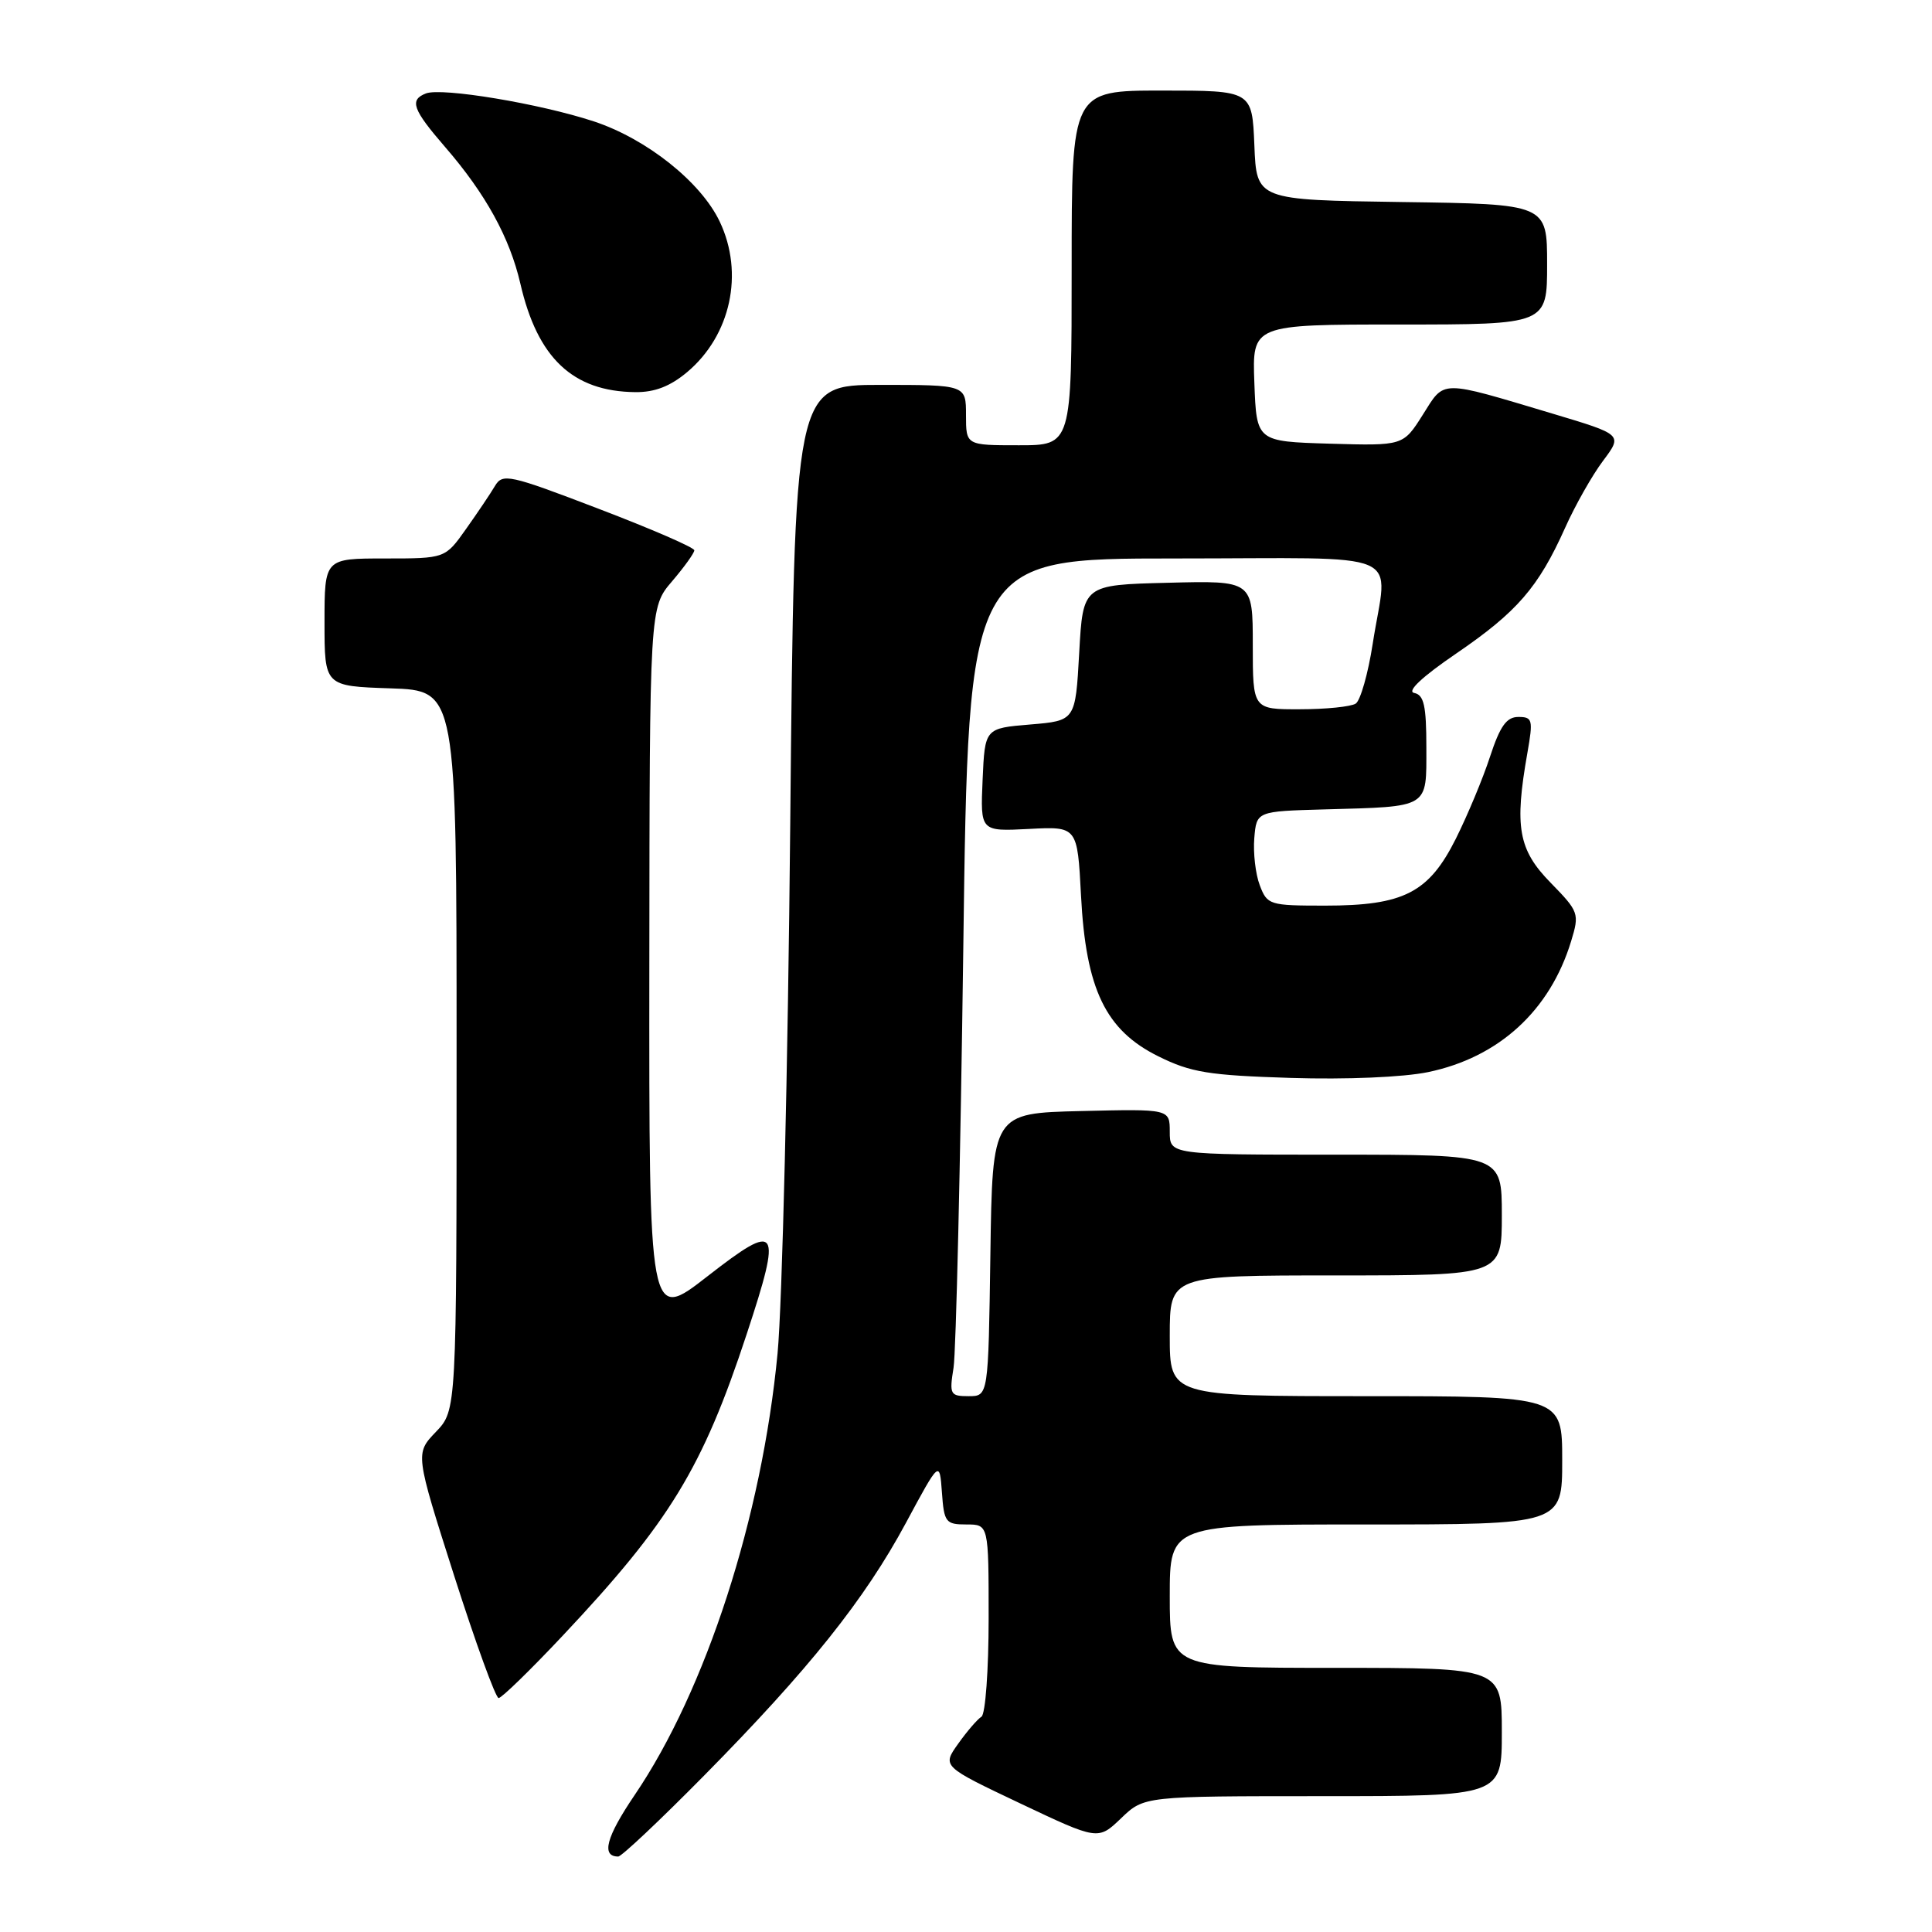 <?xml version="1.0" encoding="UTF-8" standalone="no"?>
<!DOCTYPE svg PUBLIC "-//W3C//DTD SVG 1.1//EN" "http://www.w3.org/Graphics/SVG/1.1/DTD/svg11.dtd" >
<svg xmlns="http://www.w3.org/2000/svg" xmlns:xlink="http://www.w3.org/1999/xlink" version="1.1" viewBox="0 0 256 256">
 <g >
 <path fill="currentColor"
d=" M 93.32 235.25 C 107.18 221.20 114.56 211.97 120.04 201.79 C 124.50 193.50 124.50 193.50 124.81 197.75 C 125.09 201.72 125.31 202.00 128.06 202.00 C 131.00 202.00 131.00 202.00 131.00 214.44 C 131.00 221.28 130.57 227.15 130.05 227.47 C 129.52 227.80 128.13 229.41 126.96 231.06 C 124.83 234.05 124.83 234.05 135.16 238.95 C 145.50 243.85 145.50 243.85 148.55 240.93 C 151.60 238.00 151.60 238.00 175.30 238.00 C 199.00 238.00 199.00 238.00 199.00 229.50 C 199.00 221.00 199.00 221.00 177.00 221.00 C 155.00 221.00 155.00 221.00 155.00 211.50 C 155.00 202.00 155.00 202.00 181.00 202.00 C 207.00 202.00 207.00 202.00 207.00 193.50 C 207.00 185.00 207.00 185.00 181.00 185.00 C 155.00 185.00 155.00 185.00 155.00 177.00 C 155.00 169.00 155.00 169.00 177.00 169.00 C 199.00 169.00 199.00 169.00 199.00 161.00 C 199.00 153.00 199.00 153.00 177.00 153.00 C 155.00 153.00 155.00 153.00 155.00 149.97 C 155.00 146.94 155.00 146.94 143.25 147.22 C 131.50 147.50 131.50 147.50 131.23 166.25 C 130.96 185.00 130.96 185.00 128.35 185.00 C 125.90 185.00 125.78 184.78 126.35 181.23 C 126.68 179.16 127.26 154.19 127.64 125.73 C 128.32 74.00 128.32 74.00 155.66 74.00 C 187.07 74.00 183.85 72.61 181.89 85.31 C 181.28 89.26 180.26 92.83 179.64 93.23 C 179.01 93.64 175.69 93.98 172.25 93.98 C 166.00 94.00 166.00 94.00 166.00 85.47 C 166.00 76.93 166.00 76.93 154.75 77.22 C 143.50 77.50 143.50 77.50 143.00 86.50 C 142.50 95.50 142.50 95.50 136.50 96.00 C 130.50 96.50 130.50 96.50 130.20 103.34 C 129.90 110.17 129.90 110.17 136.33 109.84 C 142.76 109.50 142.76 109.50 143.24 118.67 C 143.88 131.08 146.49 136.51 153.49 139.97 C 157.80 142.11 160.17 142.49 171.04 142.83 C 178.38 143.06 185.94 142.74 189.23 142.06 C 198.61 140.11 205.38 133.91 208.18 124.72 C 209.30 121.04 209.22 120.81 205.44 116.94 C 201.19 112.59 200.65 109.57 202.39 99.75 C 203.16 95.37 203.07 95.00 201.19 95.00 C 199.63 95.00 198.77 96.20 197.44 100.25 C 196.50 103.14 194.46 108.02 192.92 111.11 C 189.32 118.30 186.01 120.00 175.57 120.00 C 168.22 120.00 167.91 119.91 166.93 117.31 C 166.36 115.83 166.04 113.01 166.20 111.06 C 166.50 107.50 166.50 107.50 175.50 107.25 C 189.51 106.86 189.00 107.17 189.00 99.05 C 189.00 93.50 188.68 92.08 187.39 91.82 C 186.37 91.62 188.42 89.69 192.95 86.60 C 201.02 81.09 203.84 77.84 207.38 69.95 C 208.72 66.95 210.99 62.95 212.42 61.05 C 215.01 57.59 215.01 57.59 205.76 54.82 C 190.60 50.29 191.48 50.28 188.52 54.97 C 185.93 59.07 185.93 59.07 176.21 58.79 C 166.50 58.50 166.50 58.50 166.21 50.75 C 165.92 43.00 165.92 43.00 185.46 43.00 C 205.00 43.00 205.00 43.00 205.00 35.02 C 205.00 27.04 205.00 27.04 185.75 26.77 C 166.50 26.50 166.50 26.50 166.21 19.25 C 165.91 12.00 165.91 12.00 153.96 12.00 C 142.00 12.00 142.00 12.00 142.00 35.50 C 142.00 59.00 142.00 59.00 135.00 59.00 C 128.00 59.00 128.00 59.00 128.00 55.00 C 128.00 51.00 128.00 51.00 116.63 51.00 C 105.27 51.00 105.27 51.00 104.71 109.25 C 104.41 141.29 103.65 172.83 103.03 179.34 C 100.96 201.03 93.55 223.93 84.09 237.86 C 80.32 243.42 79.63 246.00 81.92 246.00 C 82.36 246.00 87.49 241.16 93.32 235.25 Z  M 74.55 216.75 C 88.74 201.67 93.08 194.56 98.94 176.78 C 103.66 162.46 103.19 161.76 93.75 169.11 C 86.00 175.15 86.00 175.15 86.04 127.82 C 86.08 80.50 86.08 80.50 89.04 77.04 C 90.67 75.13 92.00 73.28 92.00 72.92 C 92.00 72.55 86.30 70.08 79.33 67.42 C 67.45 62.87 66.60 62.69 65.58 64.40 C 64.99 65.40 63.26 67.97 61.74 70.11 C 58.99 74.00 58.99 74.00 50.99 74.00 C 43.00 74.00 43.00 74.00 43.00 82.46 C 43.00 90.92 43.00 90.92 51.75 91.21 C 60.50 91.50 60.50 91.50 60.50 139.19 C 60.50 186.87 60.50 186.87 57.76 189.73 C 55.01 192.60 55.01 192.60 60.18 208.80 C 63.03 217.71 65.68 225.00 66.07 225.00 C 66.47 225.00 70.28 221.29 74.55 216.75 Z  M 91.06 49.30 C 96.83 44.44 98.62 36.21 95.37 29.37 C 92.88 24.12 85.68 18.39 78.67 16.08 C 71.53 13.73 58.55 11.57 56.44 12.38 C 54.22 13.24 54.67 14.50 58.98 19.48 C 64.35 25.68 67.54 31.48 68.95 37.58 C 71.22 47.45 75.90 51.87 84.17 51.96 C 86.75 51.99 88.81 51.19 91.06 49.30 Z "/>
</g>
</svg>